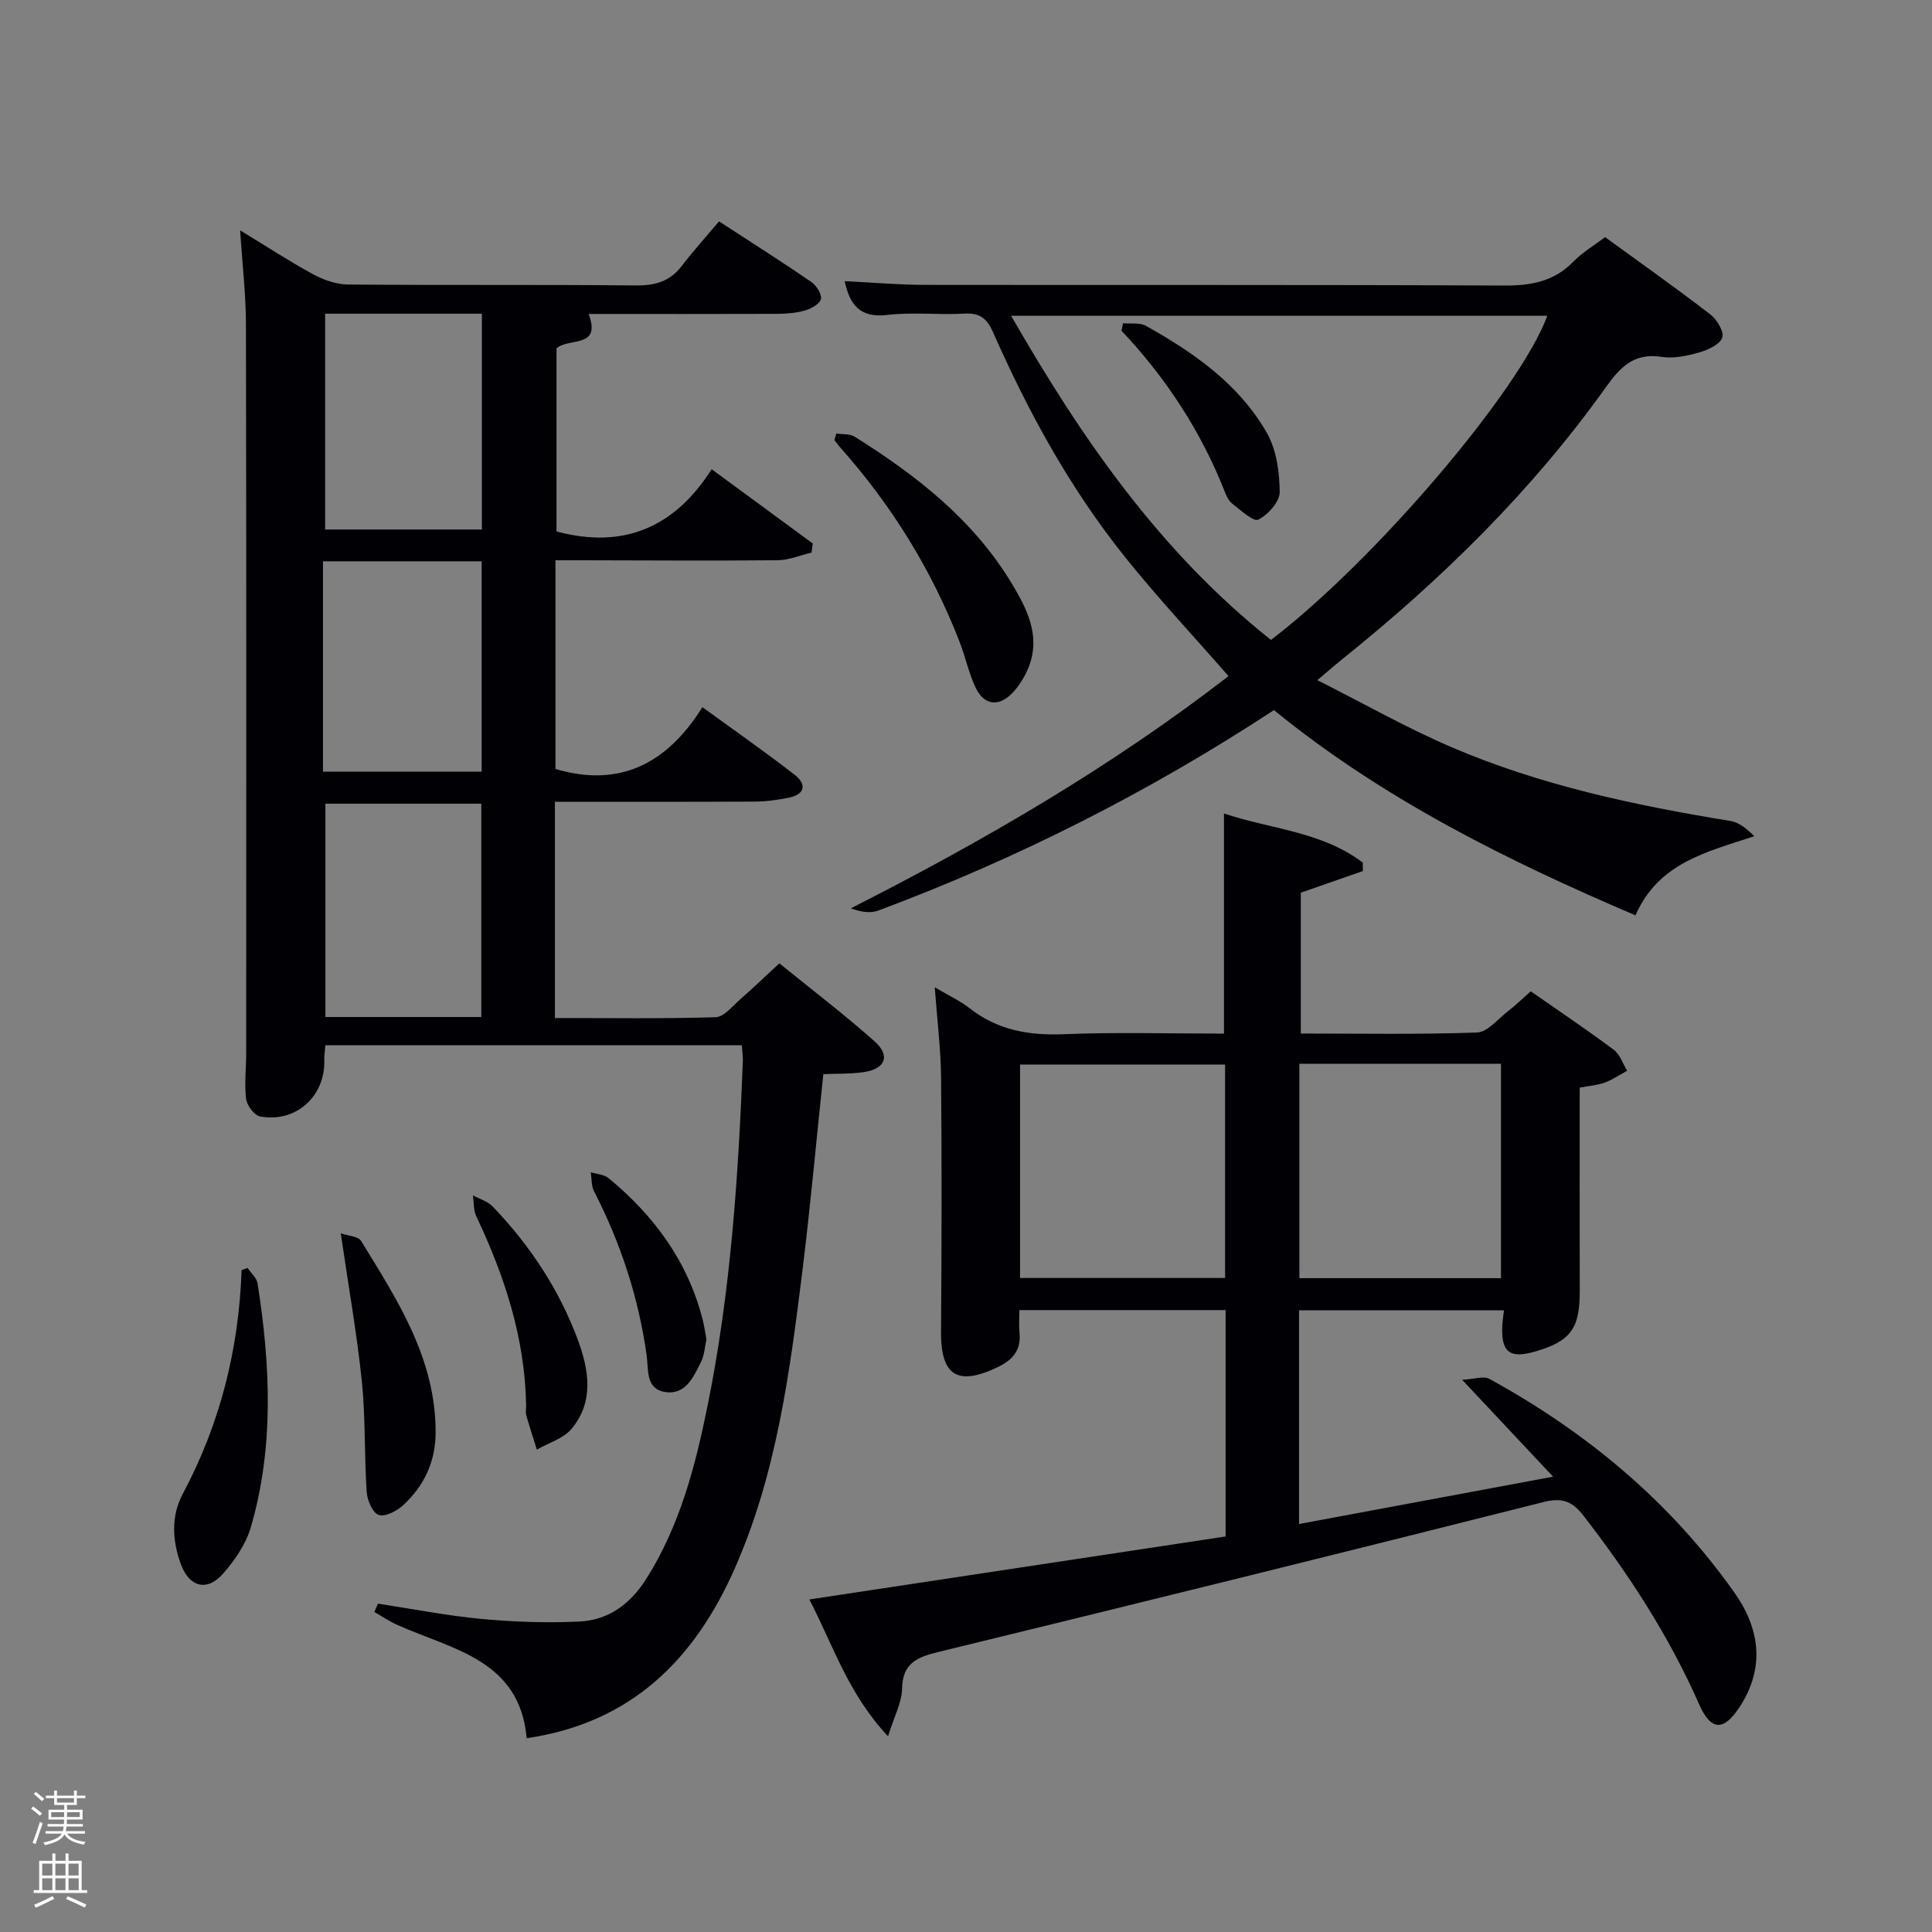 <svg enable-background="new 0 0 400 400" viewBox="0 0 400 400" xmlns="http://www.w3.org/2000/svg"><rect x="0" y="0" width="400" height="400" fill="#808080" stroke="none"/><path d="m6.44 374.46.42-.45c.65.47 1.27.95 1.85 1.44l-.45.49c-.65-.56-1.25-1.06-1.82-1.48m.93 7.33-.63-.26c.55-1.36 1.05-2.8 1.52-4.33.19.1.38.19.59.27-.46 1.29-.95 2.73-1.48 4.32m-.38-10.38.44-.42c.43.34 1.01.82 1.74 1.44l-.49.49c-.53-.51-1.09-1.01-1.69-1.51m2.5.35h1.72v-1.04h.59v1.04h3.52v-1.04h.59v1.04h1.75v.53h-1.75v1.42h-2.03v.97h3.22v2.03h-3.24c0 .35-.01.66-.03.93h3.32v.53h-3.37c-.03.27-.08.58-.15.94h3.96v.53h-3.71c.67.92 1.93 1.48 3.79 1.68-.13.24-.23.44-.29.59-2.13-.38-3.48-1.08-4.04-2.12-.43.97-1.77 1.72-4.03 2.23-.09-.19-.2-.37-.33-.55 2.1-.42 3.37-1.03 3.81-1.83h-3.36v-.53h3.58c.08-.29.13-.61.16-.94h-3.33v-.53h3.39c.02-.27.04-.58.04-.93h-3.23v-2.03h3.25v-.97h-2.07v-1.42h-1.73zm1.12 3.44v1h2.65c.01-.3.02-.44.02-.4v-.25-.35zm1.19-2h3.52v-.91h-3.52zm4.71 2h-2.63v.59c0 .15-.01.28-.01.4h2.64z" fill="#fafbfc"/><path d="m13.56 383.74h.63v1.52h2.72v6.07h1.13v.6h-11.06v-.6h1.13v-6.07h2.73v-1.52h.63v1.52h2.1v-1.52zm-2.69 8.83.38.56c-1.24.63-2.53 1.25-3.85 1.85-.1-.21-.21-.42-.34-.63 1.36-.55 2.63-1.15 3.81-1.78m-2.13-4.27h2.1v-2.45h-2.1zm0 3.04h2.1v-2.46h-2.1zm2.72-3.04h2.1v-2.45h-2.1zm0 3.04h2.1v-2.46h-2.1zm6.07 3.6c-1.41-.71-2.7-1.3-3.86-1.78l.35-.56c1.45.62 2.75 1.19 3.88 1.72zm-1.25-9.09h-2.1v2.45h2.1zm-2.09 5.49h2.1v-2.46h-2.1z" fill="#fafbfc"/><g fill="#010105"><path d="m121.87 65c2.72 7.22-4.11 4.84-6.65 7.12v37.91c13.84 3.72 24.44-.81 32.12-12.88 7.44 5.46 14.18 10.41 20.93 15.37-.08.63-.17 1.26-.25 1.89-2.34.55-4.68 1.56-7.03 1.58-13.49.13-26.99.03-40.49.01-1.64 0-3.28 0-5.5 0v43.2c13.27 3.96 23.14-1.11 30.42-12.79 6.81 4.95 13.06 9.31 19.07 13.97 2.51 1.94 2.29 4.08-1.22 4.78-2.26.45-4.59.79-6.89.8-13.79.07-27.59.04-41.49.04v44.77c11.41 0 22.35.17 33.28-.17 1.73-.05 3.47-2.29 5.07-3.69 2.62-2.28 5.13-4.7 8.12-7.46 6.68 5.43 13.4 10.54 19.69 16.13 3.35 2.97 2.29 5.7-2.15 6.38-2.74.42-5.57.3-8.44.43-1.48 14.02-2.71 27.74-4.41 41.39-2.59 20.77-5.36 41.57-13.93 60.96-8.28 18.73-21.3 31.95-43.08 35.14-1.44-16.33-15.49-18.36-26.91-23.52-1.61-.73-3.09-1.74-4.63-2.62.25-.57.5-1.15.75-1.72 7.13 1.08 14.24 2.49 21.41 3.16 6.73.63 13.56.86 20.31.54 5.97-.28 10.49-3.59 13.77-8.74 7.01-11.03 10.22-23.41 12.76-35.96 4.77-23.52 6.37-47.39 7.3-71.31.04-.97-.12-1.95-.22-3.31-28.73 0-57.29 0-86.21 0-.07.93-.26 2.03-.23 3.12.22 7.46-5.89 13-13.29 11.63-1.19-.22-2.72-2.26-2.89-3.6-.39-3.11.01-6.31.01-9.48.01-50.32.05-100.64-.05-150.96-.01-6.13-.74-12.25-1.2-19.42 5.43 3.3 10.16 6.41 15.12 9.1 2.18 1.18 4.83 2.1 7.27 2.12 19.83.17 39.66-.01 59.48.19 3.99.04 7.06-.79 9.53-4 2.43-3.16 5.1-6.13 7.75-9.27 7.18 4.68 13.2 8.49 19.07 12.52 1.06.73 2.21 2.47 2.03 3.53-.17.97-1.96 2.01-3.23 2.38-1.88.55-3.92.71-5.89.72-12.8.05-25.63.02-38.98.02zm-54.55-.05v44.68h32.45c0-14.96 0-29.55 0-44.68-10.94 0-21.64 0-32.45 0zm32.33 145.61c0-14.94 0-29.62 0-44.16-11.07 0-21.77 0-32.28 0v44.16zm-32.78-94.35v43.55h32.85c0-14.61 0-28.97 0-43.55-10.86 0-21.44 0-32.85 0z"/><path d="m183.86 359.48c-8.26-8.8-11.3-18.69-16.29-28.33 29.06-4.4 57.53-8.71 86.18-13.04 0-15.78 0-31.21 0-46.87-14.18 0-28.11 0-42.7 0 0 1.6-.13 3.2.03 4.76.35 3.54-1.44 5.57-4.43 7.01-8.41 4.06-11.89 1.83-11.82-7.33.13-17.5.17-35 .01-52.49-.05-5.92-.8-11.83-1.31-18.78 2.99 1.77 5.25 2.79 7.14 4.28 5.81 4.58 12.3 5.73 19.58 5.43 10.97-.45 21.98-.12 33.16-.12 0-15.06 0-29.93 0-45.58 9.57 3.24 20.22 3.7 28.73 10.17.01.58.02 1.17.03 1.75-4.13 1.44-8.27 2.88-12.85 4.48v29.16c12.26 0 24.39.22 36.49-.21 2.17-.08 4.29-2.77 6.35-4.37 1.56-1.21 2.99-2.59 4.77-4.16 5.82 4.06 11.6 7.94 17.18 12.1 1.29.96 1.87 2.87 2.77 4.34-1.54.84-3.01 1.86-4.63 2.46-1.54.56-3.24.67-5.19 1.04 0 14.05-.03 28.03.01 42 .03 7.84-1.8 10.45-9.13 12.61-5.38 1.58-7.17.21-6.91-5.32.04-.97.21-1.93.35-3.19-14.09 0-27.99 0-42.43 0v44.25c17.16-3.2 34.33-6.4 52.6-9.8-6.24-6.65-11.96-12.75-18.83-20.06 2.6-.14 4.46-.83 5.6-.21 20.13 11.03 37.42 25.4 50.74 44.22 5.33 7.53 6.42 15.65 1.08 23.78-3.3 5.02-5.92 4.92-8.37-.64-6.22-14.11-14.52-26.87-23.93-39.01-2.34-3.02-4.4-3.8-8.3-2.82-41.66 10.52-83.38 20.83-125.12 31-4.46 1.09-7.58 2.26-7.66 7.69-.05 2.81-1.6 5.6-2.9 9.8zm27.33-94.89h42.45c0-15 0-29.58 0-44.18-14.32 0-28.34 0-42.45 0zm57.83-44.34v44.38h41.74c0-14.96 0-29.55 0-44.38-13.99 0-27.75 0-41.74 0z"/><path d="m263.76 147.02c-25.93 17-53.18 30.77-81.94 41.51-1.66.62-3.69.26-5.67-.47 27.59-14 53.97-29.33 78.2-48.08-7.31-8.37-14.79-16.34-21.58-24.84-11.27-14.1-19.89-29.86-27.16-46.34-1.24-2.82-2.71-4.06-5.91-3.87-5.31.31-10.71-.35-15.97.27-5.64.67-7.77-2-8.85-6.99 5.67.27 11.11.76 16.55.77 39.98.06 79.97-.05 119.95.14 5.63.03 10.39-.84 14.42-5 1.82-1.88 4.18-3.25 6.52-5.02 7.37 5.36 14.69 10.53 21.78 15.99 1.36 1.05 2.88 3.56 2.48 4.79-.46 1.4-2.88 2.54-4.65 3.05-2.53.72-5.34 1.36-7.87.96-5.72-.9-8.57 2.05-11.59 6.29-15.38 21.57-34.15 39.92-54.76 56.45-1.28 1.03-2.51 2.11-4.97 4.19 9.68 4.88 18.4 9.83 27.56 13.78 18.54 7.99 38.17 12.14 58.02 15.38 1.76.29 3.34 1.62 4.89 3.15-9.89 3.26-19.85 5.52-24.6 16.38-26.77-11.42-52.39-24.17-74.85-42.49zm-.62-14.53c21.57-16.47 51.62-51.79 57.21-67.11-36.81 0-73.56 0-111.01 0 14.65 25.48 30.8 48.83 53.8 67.11z"/><path d="m173.16 89.76c1.28.2 2.8.02 3.8.66 12.76 8 24.52 17.16 32.45 30.28 3.18 5.26 6.09 10.87 3.6 17.32-.81 2.09-2.1 4.19-3.7 5.74-2.76 2.68-5.64 2.07-7.28-1.31-1.43-2.95-2.09-6.27-3.28-9.35-5.79-15.01-14.12-28.48-24.82-40.49-.42-.48-.79-1.01-1.18-1.51.15-.45.28-.9.41-1.34z"/><path d="m51.26 262.51c.71 1.07 1.89 2.07 2.07 3.23 2.65 16.88 3.44 33.78-1.38 50.41-1.02 3.51-3.33 6.9-5.79 9.69-3.31 3.74-6.98 2.75-8.72-2-1.77-4.85-2.06-9.95.39-14.53 7.73-14.49 11.62-29.95 12.19-46.35.41-.15.83-.3 1.24-.45z"/><path d="m70.55 255.34c1.6.56 3.62.63 4.2 1.57 7.55 12.29 15.51 24.46 15.44 39.75-.03 6.03-2.42 11.01-6.73 14.99-1.3 1.2-3.73 2.46-5.06 2-1.26-.43-2.37-3.04-2.48-4.76-.51-7.61-.23-15.29-1-22.86-1.02-9.86-2.76-19.64-4.37-30.69z"/><path d="m108.93 291.02c-.23-13.9-4.42-26.75-10.31-39.18-.61-1.28-.49-2.9-.71-4.36 1.39.76 3.07 1.24 4.11 2.33 7.68 8.01 13.73 17.13 17.6 27.55 2.32 6.26 3.41 12.8-1.26 18.44-1.69 2.04-4.77 2.92-7.21 4.33-.74-2.37-1.52-4.73-2.2-7.12-.16-.61-.02-1.32-.02-1.99z"/><path d="m146.26 277.31c-.34 1.5-.41 3.26-1.13 4.68-1.55 3.09-3.16 6.87-7.41 6.21-4.11-.64-3.42-4.59-3.84-7.63-1.68-11.93-5.37-23.21-10.89-33.92-.58-1.13-.47-2.62-.68-3.95 1.24.39 2.76.45 3.69 1.22 9.44 7.79 16.42 17.28 19.49 29.33.32 1.28.5 2.59.77 4.06z"/><path d="m232.52 66.92c1.59.15 3.45-.17 4.73.54 9.95 5.56 19.28 12.08 25.05 22.18 1.99 3.49 2.61 8.11 2.65 12.23.02 1.99-2.41 4.7-4.42 5.71-1.01.51-3.64-1.95-5.38-3.28-.74-.56-1.22-1.59-1.58-2.51-4.92-12.51-12.16-23.54-21.38-33.32.11-.52.22-1.04.33-1.55z"/></g></svg>